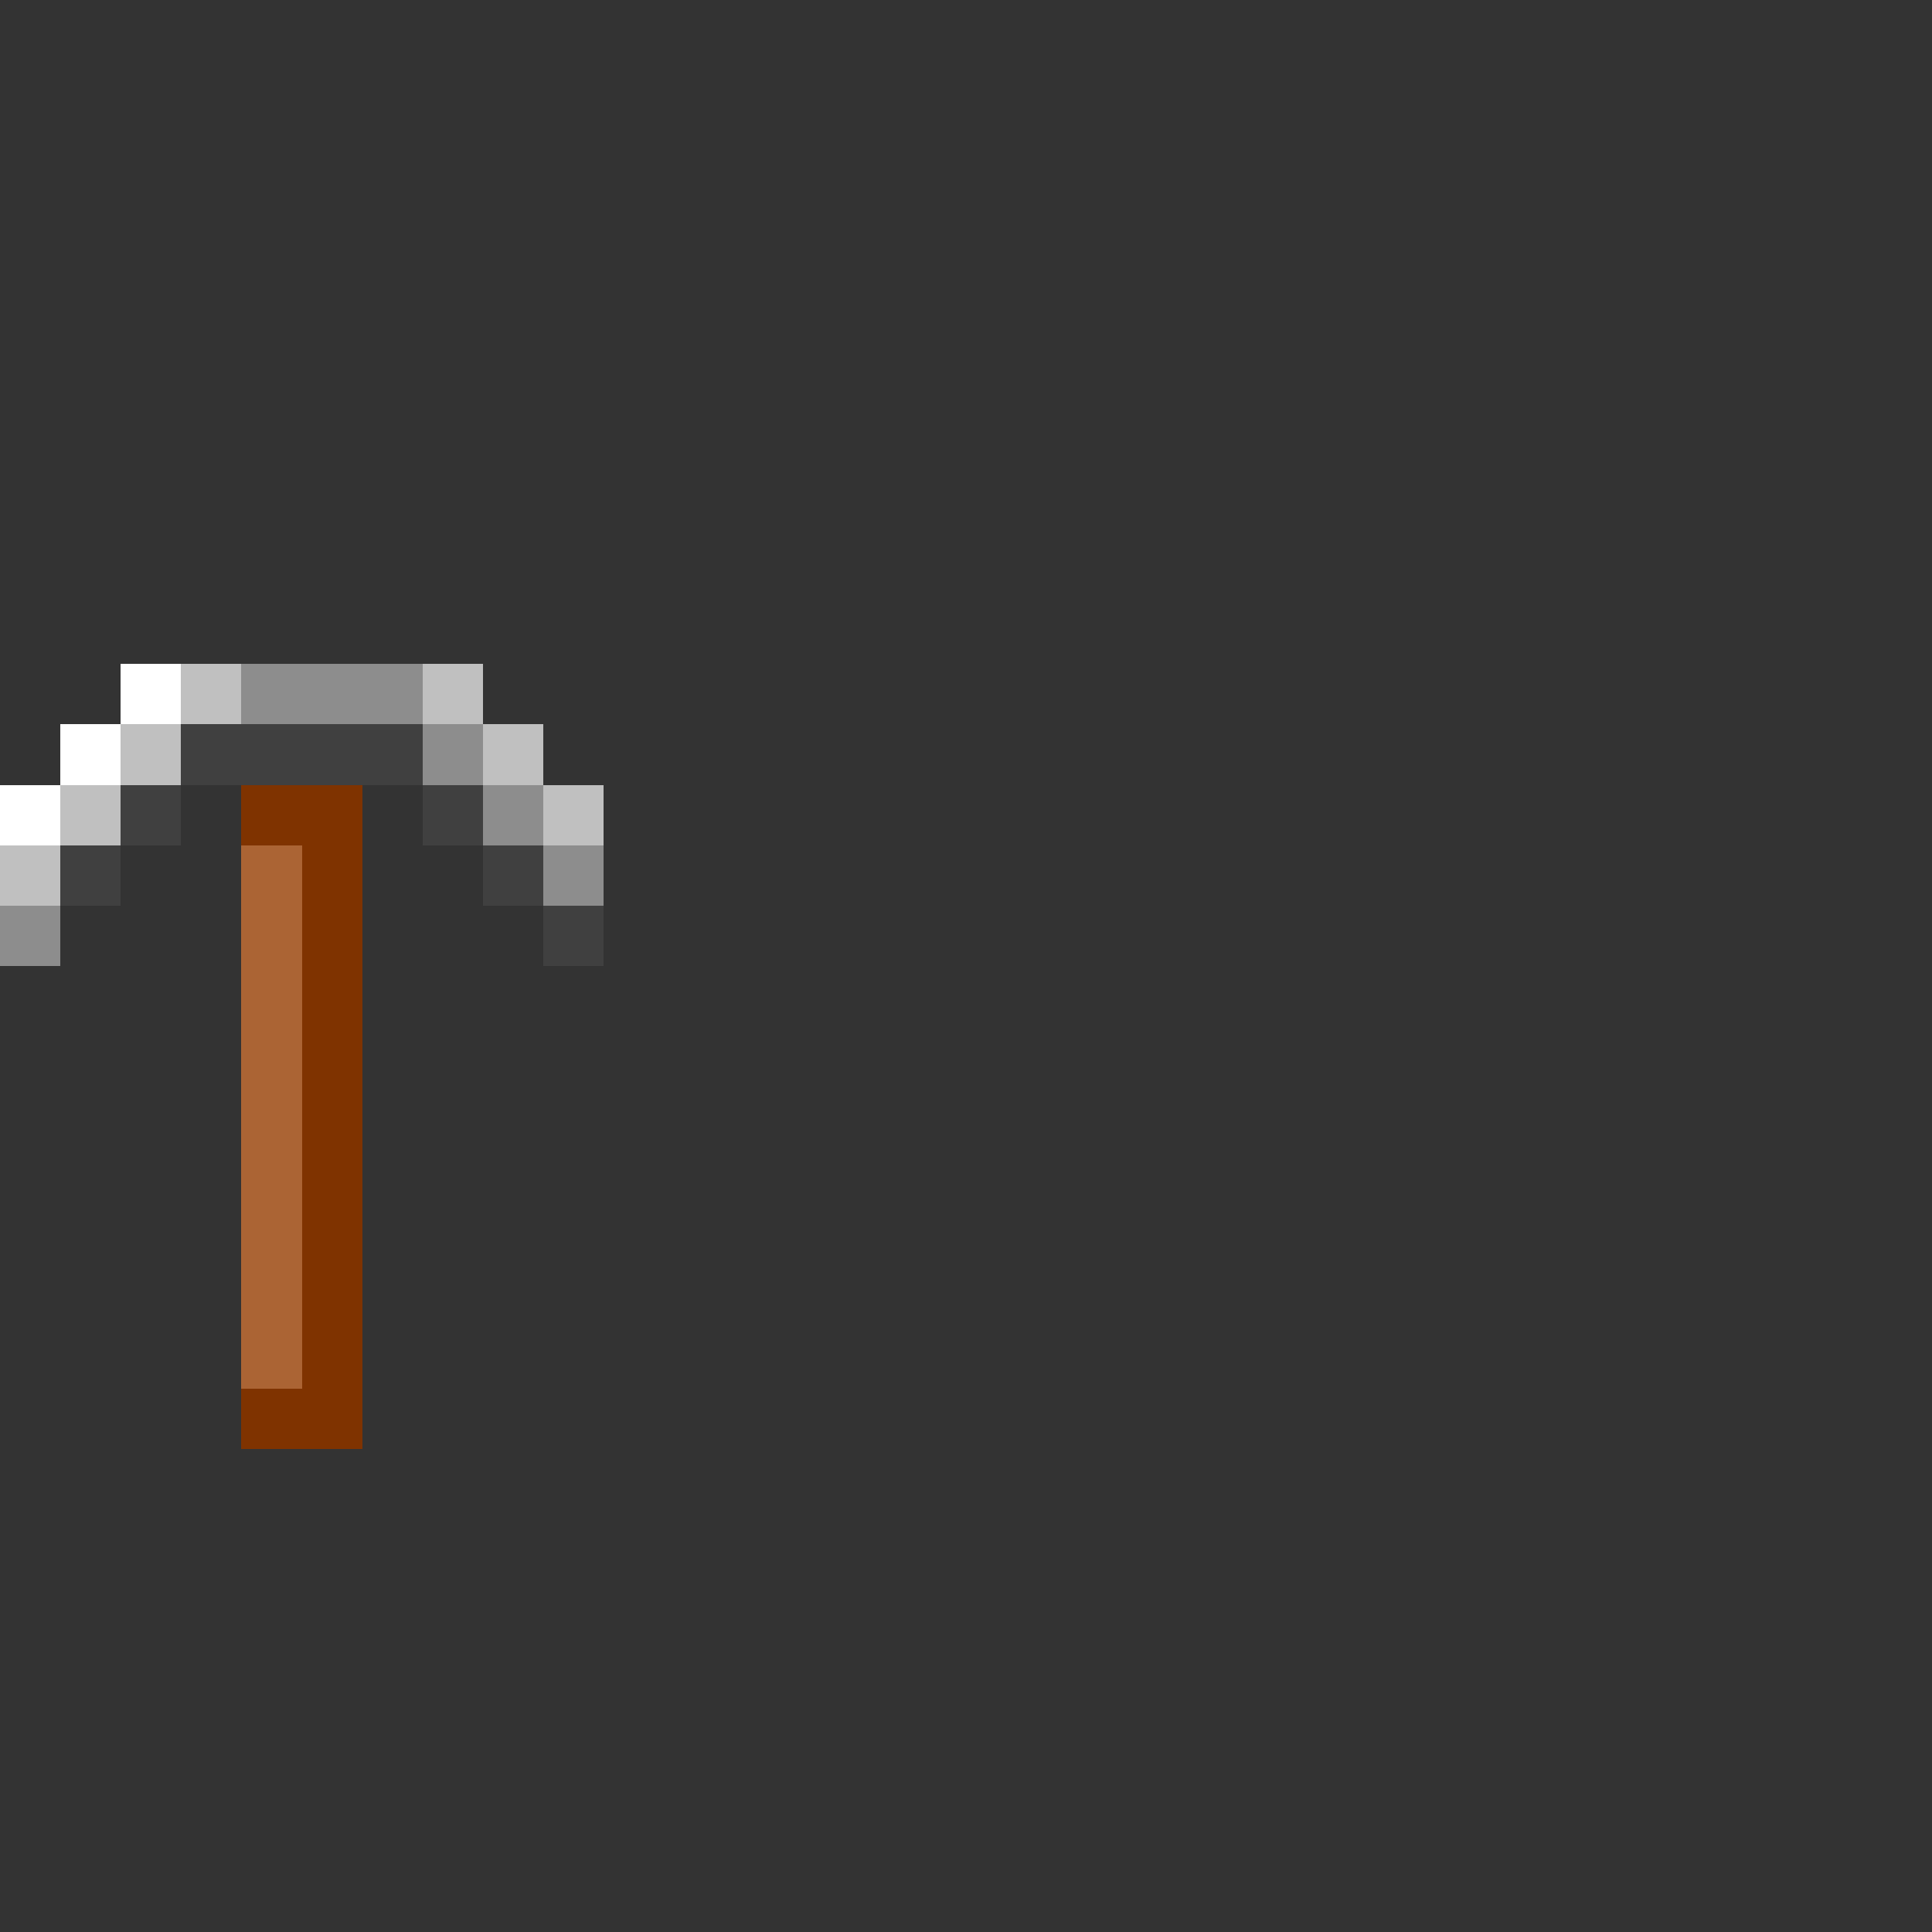 <?xml version="1.0" encoding="utf-8"?>
<!-- Generator: Adobe Illustrator 26.5.0, SVG Export Plug-In . SVG Version: 6.00 Build 0)  -->
<svg version="1.1"
	 id="Layer_1" shape-rendering="crispEdges" xmlns:svg="http://www.w3.org/2000/svg" xmlns:inkscape="http://www.inkscape.org/namespaces/inkscape" xmlns:sodipodi="http://sodipodi.sourceforge.net/DTD/sodipodi-0.dtd"
	 xmlns="http://www.w3.org/2000/svg" xmlns:xlink="http://www.w3.org/1999/xlink" x="0px" y="0px" viewBox="0 0 320 320"
	 style="enable-background:new 0 0 320 320;" xml:space="preserve">
<rect x="0" y="0" width="320" height="320" fill="#333333" stroke="none"/>
<style type="text/css">
	.st0{fill:#FFFFFF;}
	.st1{fill:#C0C0C0;}
	.st2{fill:#8D8D8D;}
	.st3{fill:#404040;}
	.st4{fill:#7F3300;}
	.st5{fill:#AB6434;}
</style>
<path id="ffffff" class="st0" d="M0,130h10v10H0V130z M10,120h10v10H10V120z M20,110h10v10H20V110z"/>
<path id="c0c0c0" class="st1" d="M0,140h10v10H0V140z M70,110h10v10H70V110z M30,110h10v10H30V110z M80,120h10v10H80V120z M90,130
	h10v10H90V130z M20,120h10v10H20V120z M10,130h10v10H10V130z"/>
<path id="_x38_d8d8d" class="st2" d="M40,120h30v-10H60H40V120z M0,150h10v10H0V150z M70,120h10v10H70V120z M90,140h10v10H90V140z
	 M80,130h10v10H80V130z"/>
<path id="_x34_04040" class="st3" d="M70,130h10v10H70V130z M80,140h10v10H80V140z M70,130v-10H40H30v10h10h20H70z M20,130h10v10H20
	V130z M10,140h10v10H10V140z M90,150h10v10H90V150z"/>
<path id="_x37_f3300" class="st4" d="M60,130H40v10h10v90H40v10h10h10v-50V130z"/>
<path id="ab6434" class="st5" d="M50,140H40v40v30v20h10V140z"/>
</svg>
